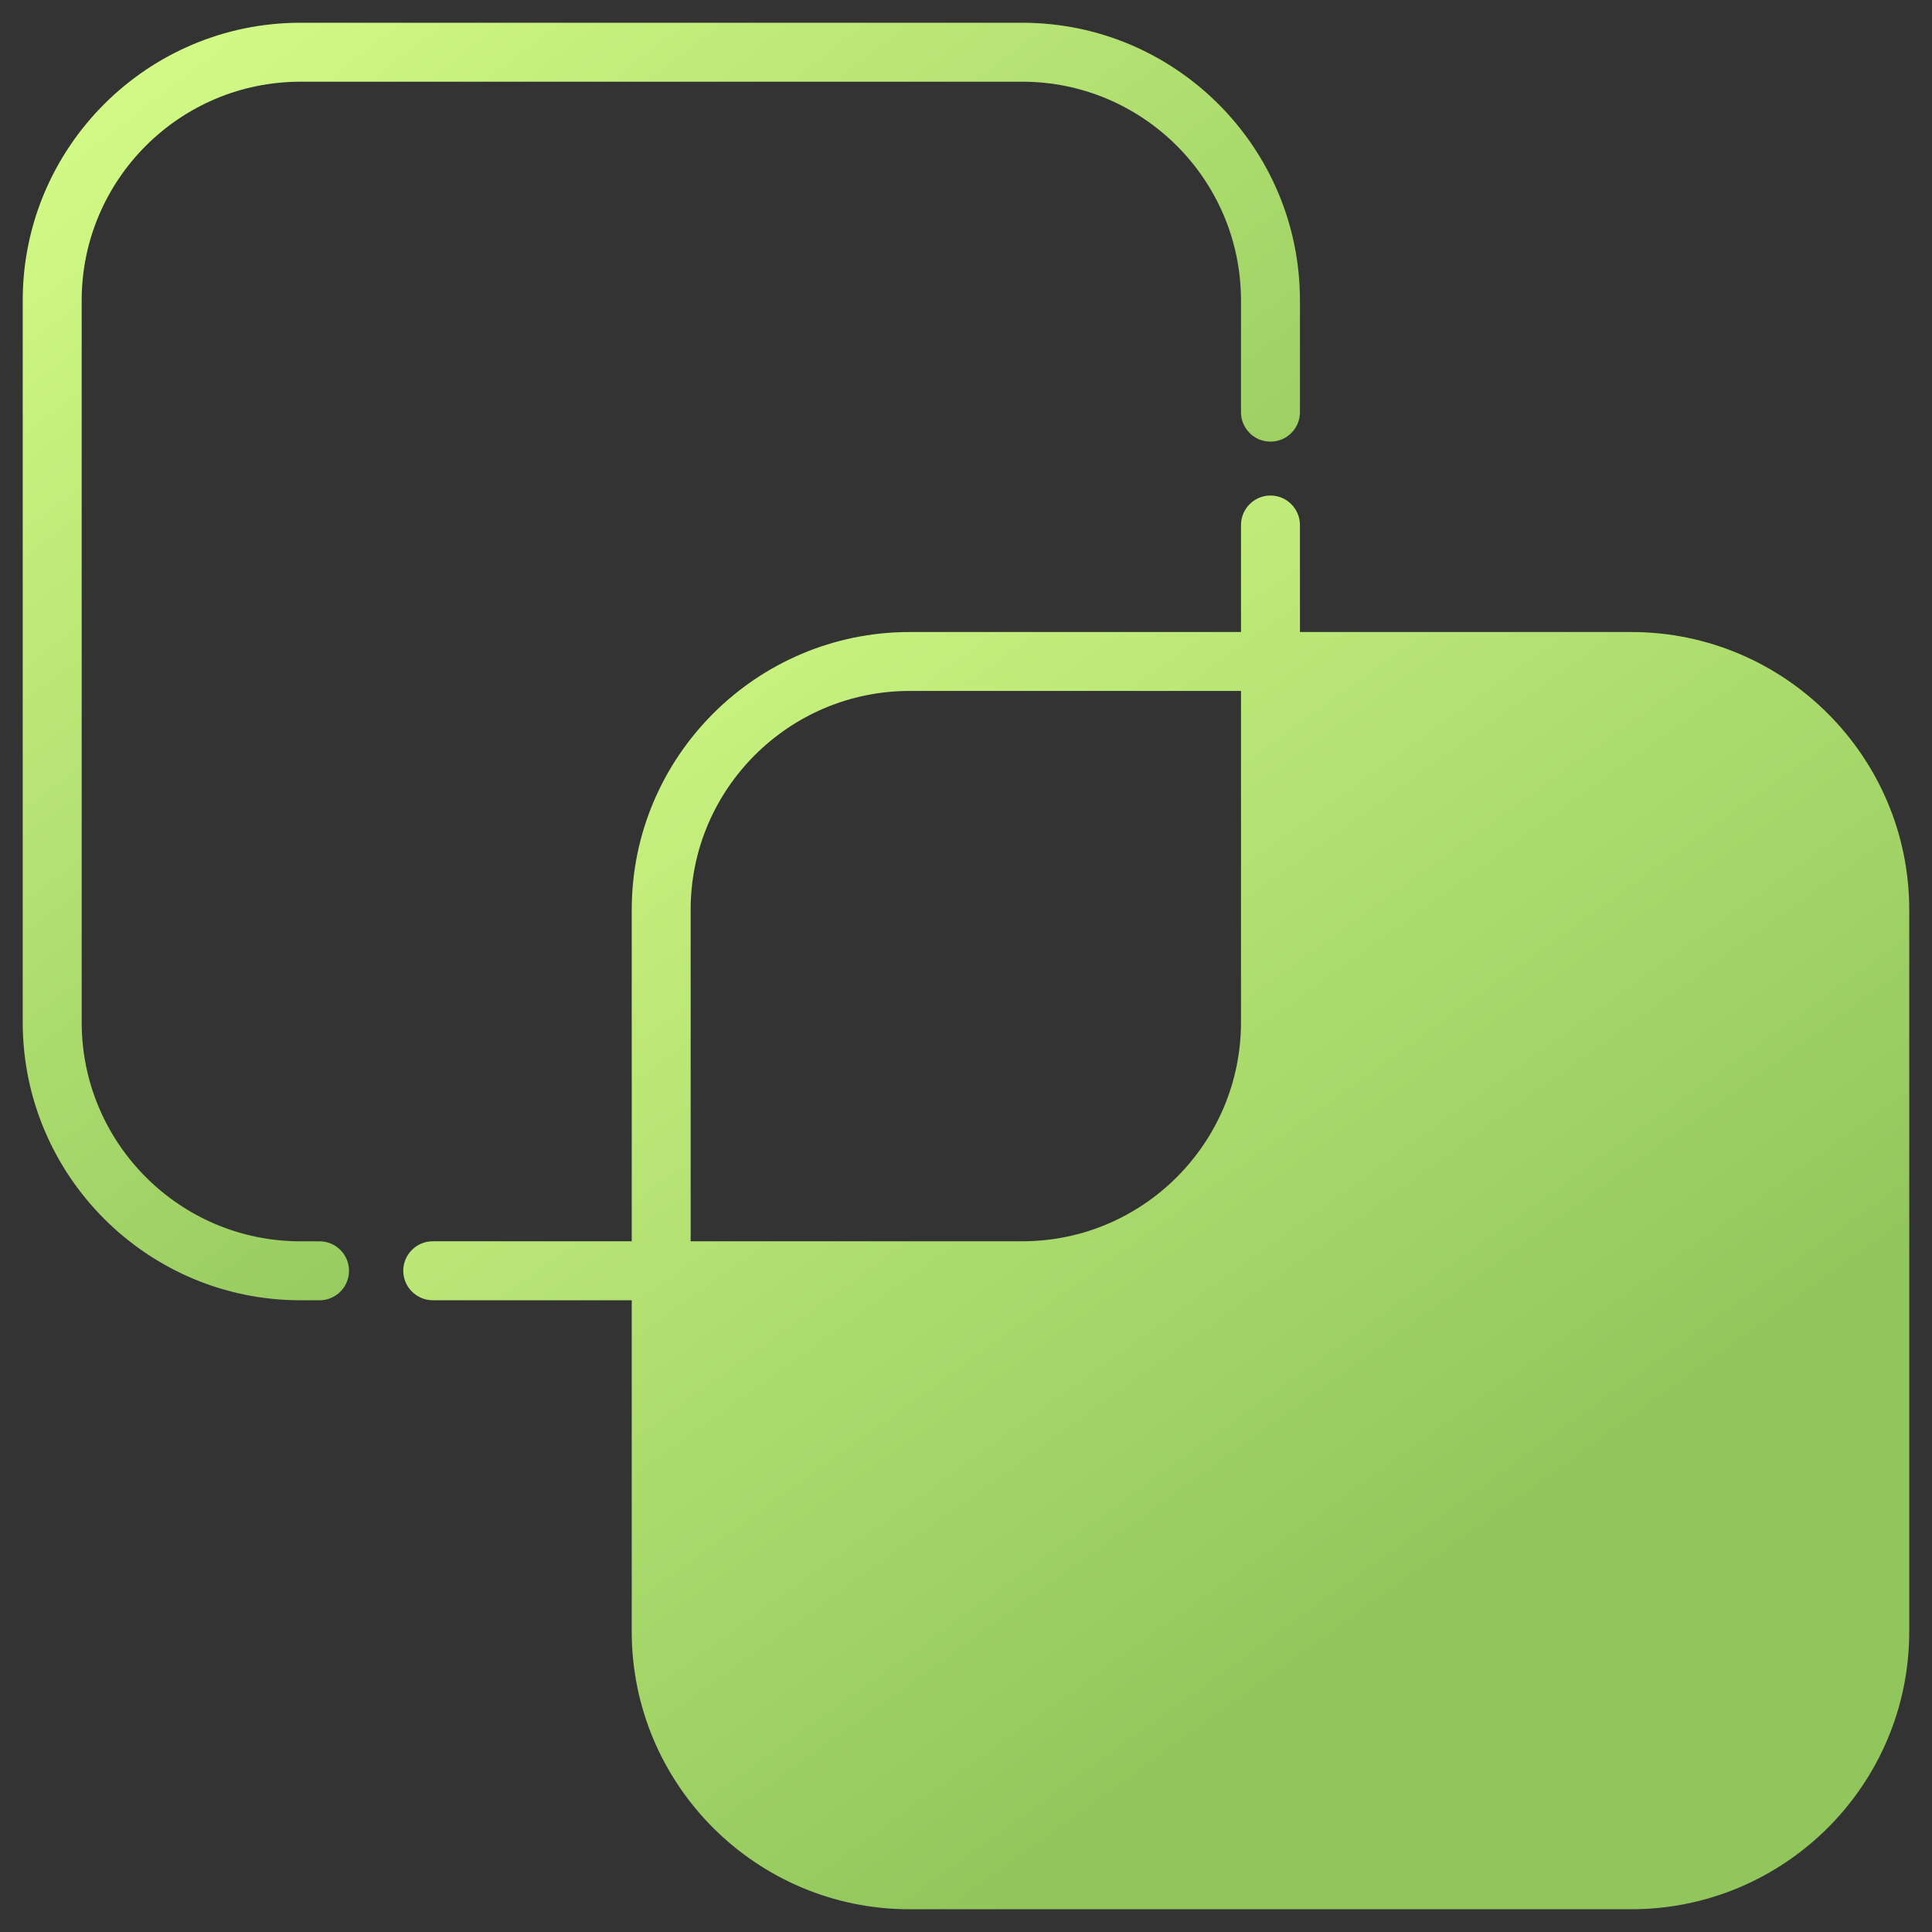 <svg width="54" height="54" viewBox="0 0 54 54" fill="none" xmlns="http://www.w3.org/2000/svg">
<rect x="0" y="0" width="54" height="54" fill="#333333" stroke="none"/>
<g id="Frame" clip-path="url(#clip0_4649_3705)">
<g id="_x33_4_Shape_Builder">
<g id="Group">
<path id="Vector" d="M0.635 8.397V28.574C0.635 32.858 4.116 36.343 8.396 36.343H8.932C9.387 36.343 9.755 35.975 9.755 35.519C9.755 35.064 9.387 34.695 8.932 34.695H8.396C5.024 34.695 2.283 31.949 2.283 28.574V8.397C2.283 5.026 5.024 2.284 8.396 2.284H28.573C31.944 2.284 34.686 5.026 34.686 8.397V11.52C34.686 11.975 35.054 12.344 35.51 12.344C35.965 12.344 36.334 11.975 36.334 11.52V8.397C36.334 4.118 32.852 0.636 28.573 0.636H8.396C4.116 0.636 0.635 4.118 0.635 8.397Z" fill="url(#paint0_linear_4649_3705)"/>
<path id="Vector_2" d="M45.594 17.665H36.334V14.674C36.334 14.221 35.963 13.85 35.51 13.85C35.057 13.85 34.686 14.221 34.686 14.674V17.665H25.426C21.142 17.665 17.657 21.15 17.657 25.426V34.694H12.095C11.642 34.694 11.271 35.065 11.271 35.518C11.271 35.971 11.642 36.342 12.095 36.342H17.657V45.603C17.657 49.887 21.142 53.364 25.418 53.364H45.594C49.879 53.364 53.364 49.887 53.364 45.603V25.426C53.364 21.15 49.879 17.665 45.594 17.665ZM34.686 28.573C34.686 31.951 31.943 34.694 28.573 34.694H19.304V25.425C19.304 22.056 22.048 19.312 25.426 19.312H34.686V28.573H34.686Z" fill="url(#paint1_linear_4649_3705)"/>
</g>
</g>
</g>
<defs>
<linearGradient id="paint0_linear_4649_3705" x1="11.063" y1="-7.875" x2="33.853" y2="21.902" gradientUnits="userSpaceOnUse">
<stop stop-color="#D9FF8A"/>
<stop offset="1" stop-color="#91C65C"/>
</linearGradient>
<linearGradient id="paint1_linear_4649_3705" x1="23.567" y1="4.432" x2="48.326" y2="38.901" gradientUnits="userSpaceOnUse">
<stop stop-color="#D9FF8A"/>
<stop offset="1" stop-color="#91C65C"/>
</linearGradient>
<clipPath id="clip0_4649_3705">
<rect width="54" height="54" fill="white"/>
</clipPath>
</defs>
</svg>
